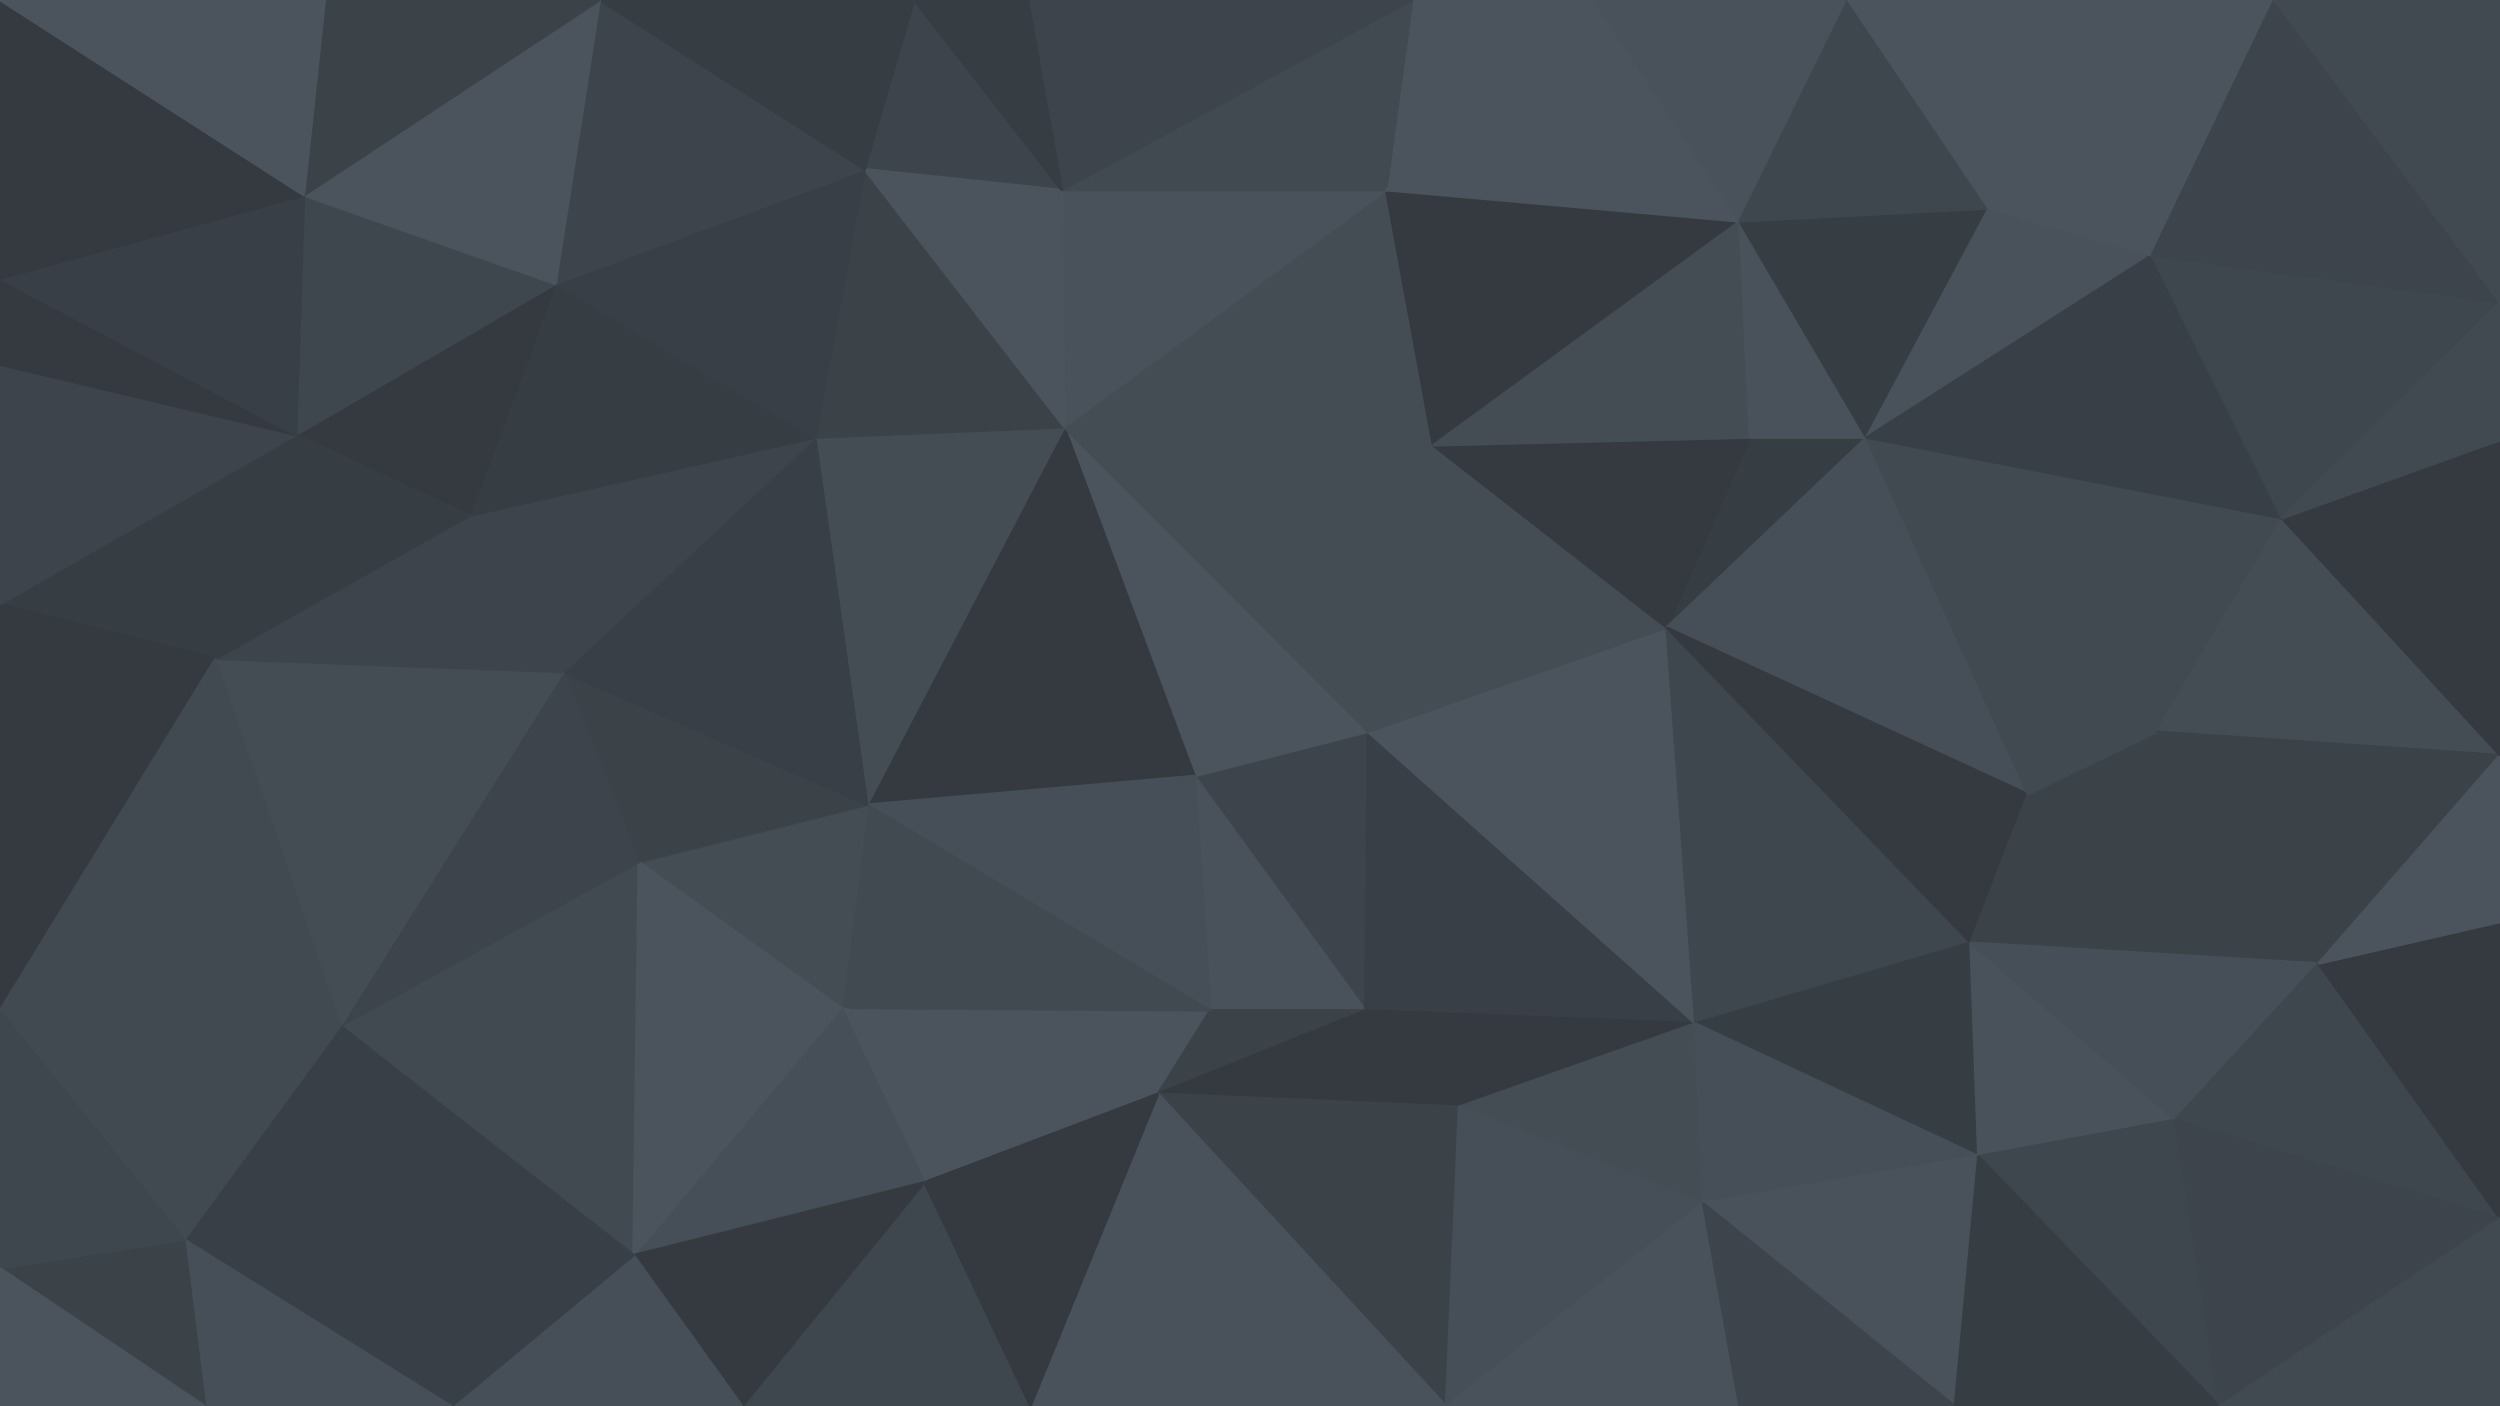 <svg id="visual" viewBox="0 0 960 540" width="960" height="540" xmlns="http://www.w3.org/2000/svg" xmlns:xlink="http://www.w3.org/1999/xlink" version="1.1"><g stroke-width="1" stroke-linejoin="bevel"><path d="M458.7 298L524.3 388L525.3 281Z" fill="#3d444b" stroke="#3d444b"></path><path d="M458.7 298L464.7 388L524.3 388Z" fill="#49515a" stroke="#49515a"></path><path d="M323 387L444.7 420L464.7 388Z" fill="#4b545d" stroke="#4b545d"></path><path d="M464.7 388L444.7 420L524.3 388Z" fill="#3b4248" stroke="#3b4248"></path><path d="M444.7 420L560.3 425L524.3 388Z" fill="#343a40" stroke="#343a40"></path><path d="M524.3 388L651 393L525.3 281Z" fill="#383f46" stroke="#383f46"></path><path d="M560.3 425L651 393L524.3 388Z" fill="#343a40" stroke="#343a40"></path><path d="M651 393L640 241L525.3 281Z" fill="#4b545d" stroke="#4b545d"></path><path d="M525.3 281L408.7 164L458.7 298Z" fill="#4b545d" stroke="#4b545d"></path><path d="M640 241L550.3 171L525.3 281Z" fill="#444c54" stroke="#444c54"></path><path d="M408.7 164L333 309L458.7 298Z" fill="#343a40" stroke="#343a40"></path><path d="M458.7 298L333 309L464.7 388Z" fill="#464f57" stroke="#464f57"></path><path d="M333 309L323 387L464.7 388Z" fill="#414a51" stroke="#414a51"></path><path d="M323 387L355 454L444.7 420Z" fill="#4b545d" stroke="#4b545d"></path><path d="M444.7 420L555.3 540L560.3 425Z" fill="#3b4248" stroke="#3b4248"></path><path d="M550.3 171L408.7 164L525.3 281Z" fill="#444c54" stroke="#444c54"></path><path d="M560.3 425L654 462L651 393Z" fill="#444c54" stroke="#444c54"></path><path d="M555.3 540L654 462L560.3 425Z" fill="#464f57" stroke="#464f57"></path><path d="M395.7 540L555.3 540L444.7 420Z" fill="#49515a" stroke="#49515a"></path><path d="M285 540L395.7 540L355 454Z" fill="#3f474e" stroke="#3f474e"></path><path d="M355 454L395.7 540L444.7 420Z" fill="#343a40" stroke="#343a40"></path><path d="M716.7 168L672 168L640 241Z" fill="#363d43" stroke="#363d43"></path><path d="M640 241L672 168L550.3 171Z" fill="#343a40" stroke="#343a40"></path><path d="M550.3 171L532.3 73L408.7 164Z" fill="#444c54" stroke="#444c54"></path><path d="M756.7 362L640 241L651 393Z" fill="#3f474e" stroke="#3f474e"></path><path d="M408.7 164L313 168L333 309Z" fill="#444c54" stroke="#444c54"></path><path d="M333 309L245.3 331L323 387Z" fill="#444c54" stroke="#444c54"></path><path d="M759.7 444L756.7 362L651 393Z" fill="#363d43" stroke="#363d43"></path><path d="M216.3 258L245.3 331L333 309Z" fill="#3b4248" stroke="#3b4248"></path><path d="M323 387L243.3 482L355 454Z" fill="#464f57" stroke="#464f57"></path><path d="M668 85L532.3 73L550.3 171Z" fill="#343a40" stroke="#343a40"></path><path d="M408.7 164L332 65L313 168Z" fill="#3b4248" stroke="#3b4248"></path><path d="M555.3 540L668 540L654 462Z" fill="#49515a" stroke="#49515a"></path><path d="M654 462L759.7 444L651 393Z" fill="#464f57" stroke="#464f57"></path><path d="M778.7 305L716.7 168L640 241Z" fill="#464f57" stroke="#464f57"></path><path d="M672 168L668 85L550.3 171Z" fill="#444c54" stroke="#444c54"></path><path d="M756.7 362L778.7 305L640 241Z" fill="#343a40" stroke="#343a40"></path><path d="M532.3 73L407.7 73L408.7 164Z" fill="#49515a" stroke="#49515a"></path><path d="M750.7 540L759.7 444L654 462Z" fill="#49515a" stroke="#49515a"></path><path d="M890.3 370L828.3 281L778.7 305Z" fill="#3b4248" stroke="#3b4248"></path><path d="M313 168L216.3 258L333 309Z" fill="#383f46" stroke="#383f46"></path><path d="M180.3 198L216.3 258L313 168Z" fill="#3d444b" stroke="#3d444b"></path><path d="M716.7 168L668 85L672 168Z" fill="#49515a" stroke="#49515a"></path><path d="M130.7 394L243.3 482L245.3 331Z" fill="#414a51" stroke="#414a51"></path><path d="M245.3 331L243.3 482L323 387Z" fill="#4b545d" stroke="#4b545d"></path><path d="M243.3 482L285 540L355 454Z" fill="#343a40" stroke="#343a40"></path><path d="M351 0L332 65L407.7 73Z" fill="#3d444b" stroke="#3d444b"></path><path d="M407.7 73L332 65L408.7 164Z" fill="#4b545d" stroke="#4b545d"></path><path d="M668 540L750.7 540L654 462Z" fill="#3d444b" stroke="#3d444b"></path><path d="M890.3 370L778.7 305L756.7 362Z" fill="#3b4248" stroke="#3b4248"></path><path d="M835.3 430L756.7 362L759.7 444Z" fill="#49515a" stroke="#49515a"></path><path d="M778.7 305L828.3 281L716.7 168Z" fill="#414a51" stroke="#414a51"></path><path d="M716.7 168L763.7 80L668 85Z" fill="#363d43" stroke="#363d43"></path><path d="M612 0L542.3 0L532.3 73Z" fill="#4b545d" stroke="#4b545d"></path><path d="M532.3 73L542.3 0L407.7 73Z" fill="#414a51" stroke="#414a51"></path><path d="M852.3 540L835.3 430L759.7 444Z" fill="#3f474e" stroke="#3f474e"></path><path d="M213.3 109L180.3 198L313 168Z" fill="#363d43" stroke="#363d43"></path><path d="M216.3 258L130.7 394L245.3 331Z" fill="#3d444b" stroke="#3d444b"></path><path d="M668 85L612 0L532.3 73Z" fill="#4b545d" stroke="#4b545d"></path><path d="M709.7 0L612 0L668 85Z" fill="#49515a" stroke="#49515a"></path><path d="M542.3 0L394.7 0L407.7 73Z" fill="#3d444b" stroke="#3d444b"></path><path d="M332 65L213.3 109L313 168Z" fill="#383f46" stroke="#383f46"></path><path d="M826.3 98L763.7 80L716.7 168Z" fill="#49515a" stroke="#49515a"></path><path d="M230.3 0L213.3 109L332 65Z" fill="#3d444b" stroke="#3d444b"></path><path d="M394.7 0L351 0L407.7 73Z" fill="#363d43" stroke="#363d43"></path><path d="M82.7 253L130.7 394L216.3 258Z" fill="#444c54" stroke="#444c54"></path><path d="M243.3 482L173.3 540L285 540Z" fill="#464f57" stroke="#464f57"></path><path d="M835.3 430L890.3 370L756.7 362Z" fill="#464f57" stroke="#464f57"></path><path d="M828.3 281L876.3 199L716.7 168Z" fill="#414a51" stroke="#414a51"></path><path d="M960 468L890.3 370L835.3 430Z" fill="#3f474e" stroke="#3f474e"></path><path d="M130.7 394L173.3 540L243.3 482Z" fill="#383f46" stroke="#383f46"></path><path d="M763.7 80L709.7 0L668 85Z" fill="#3f474e" stroke="#3f474e"></path><path d="M960 290L876.3 199L828.3 281Z" fill="#444c54" stroke="#444c54"></path><path d="M763.7 80L873.3 0L709.7 0Z" fill="#4b545d" stroke="#4b545d"></path><path d="M876.3 199L826.3 98L716.7 168Z" fill="#383f46" stroke="#383f46"></path><path d="M750.7 540L852.3 540L759.7 444Z" fill="#363d43" stroke="#363d43"></path><path d="M213.3 109L113.7 167L180.3 198Z" fill="#343a40" stroke="#343a40"></path><path d="M180.3 198L82.7 253L216.3 258Z" fill="#3d444b" stroke="#3d444b"></path><path d="M116.7 75L113.7 167L213.3 109Z" fill="#3f474e" stroke="#3f474e"></path><path d="M113.7 167L82.7 253L180.3 198Z" fill="#363d43" stroke="#363d43"></path><path d="M130.7 394L70.7 476L173.3 540Z" fill="#383f46" stroke="#383f46"></path><path d="M351 0L230.3 0L332 65Z" fill="#363d43" stroke="#363d43"></path><path d="M0 388L70.7 476L130.7 394Z" fill="#414a51" stroke="#414a51"></path><path d="M960 468L960 354L890.3 370Z" fill="#343a40" stroke="#343a40"></path><path d="M890.3 370L960 290L828.3 281Z" fill="#3b4248" stroke="#3b4248"></path><path d="M876.3 199L960 116L826.3 98Z" fill="#3f474e" stroke="#3f474e"></path><path d="M960 354L960 290L890.3 370Z" fill="#4b545d" stroke="#4b545d"></path><path d="M113.7 167L0 232L82.7 253Z" fill="#363d43" stroke="#363d43"></path><path d="M230.3 0L116.7 75L213.3 109Z" fill="#4b545d" stroke="#4b545d"></path><path d="M70.7 476L78.7 540L173.3 540Z" fill="#464f57" stroke="#464f57"></path><path d="M852.3 540L960 468L835.3 430Z" fill="#3d444b" stroke="#3d444b"></path><path d="M960 290L960 169L876.3 199Z" fill="#343a40" stroke="#343a40"></path><path d="M826.3 98L873.3 0L763.7 80Z" fill="#4b545d" stroke="#4b545d"></path><path d="M960 116L873.3 0L826.3 98Z" fill="#3d444b" stroke="#3d444b"></path><path d="M852.3 540L960 540L960 468Z" fill="#414a51" stroke="#414a51"></path><path d="M230.3 0L124.7 0L116.7 75Z" fill="#3b4248" stroke="#3b4248"></path><path d="M0 232L0 388L82.7 253Z" fill="#343a40" stroke="#343a40"></path><path d="M960 169L960 116L876.3 199Z" fill="#414a51" stroke="#414a51"></path><path d="M82.7 253L0 388L130.7 394Z" fill="#414a51" stroke="#414a51"></path><path d="M70.7 476L0 487L78.7 540Z" fill="#3b4248" stroke="#3b4248"></path><path d="M0 232L113.7 167L0 140Z" fill="#3d444b" stroke="#3d444b"></path><path d="M0 140L113.7 167L0 107Z" fill="#343a40" stroke="#343a40"></path><path d="M0 388L0 487L70.7 476Z" fill="#3f474e" stroke="#3f474e"></path><path d="M0 107L113.7 167L116.7 75Z" fill="#383f46" stroke="#383f46"></path><path d="M0 487L0 540L78.7 540Z" fill="#4b545d" stroke="#4b545d"></path><path d="M0 0L0 107L116.7 75Z" fill="#343a40" stroke="#343a40"></path><path d="M960 116L960 0L873.3 0Z" fill="#414a51" stroke="#414a51"></path><path d="M124.7 0L0 0L116.7 75Z" fill="#4b545d" stroke="#4b545d"></path></g></svg>